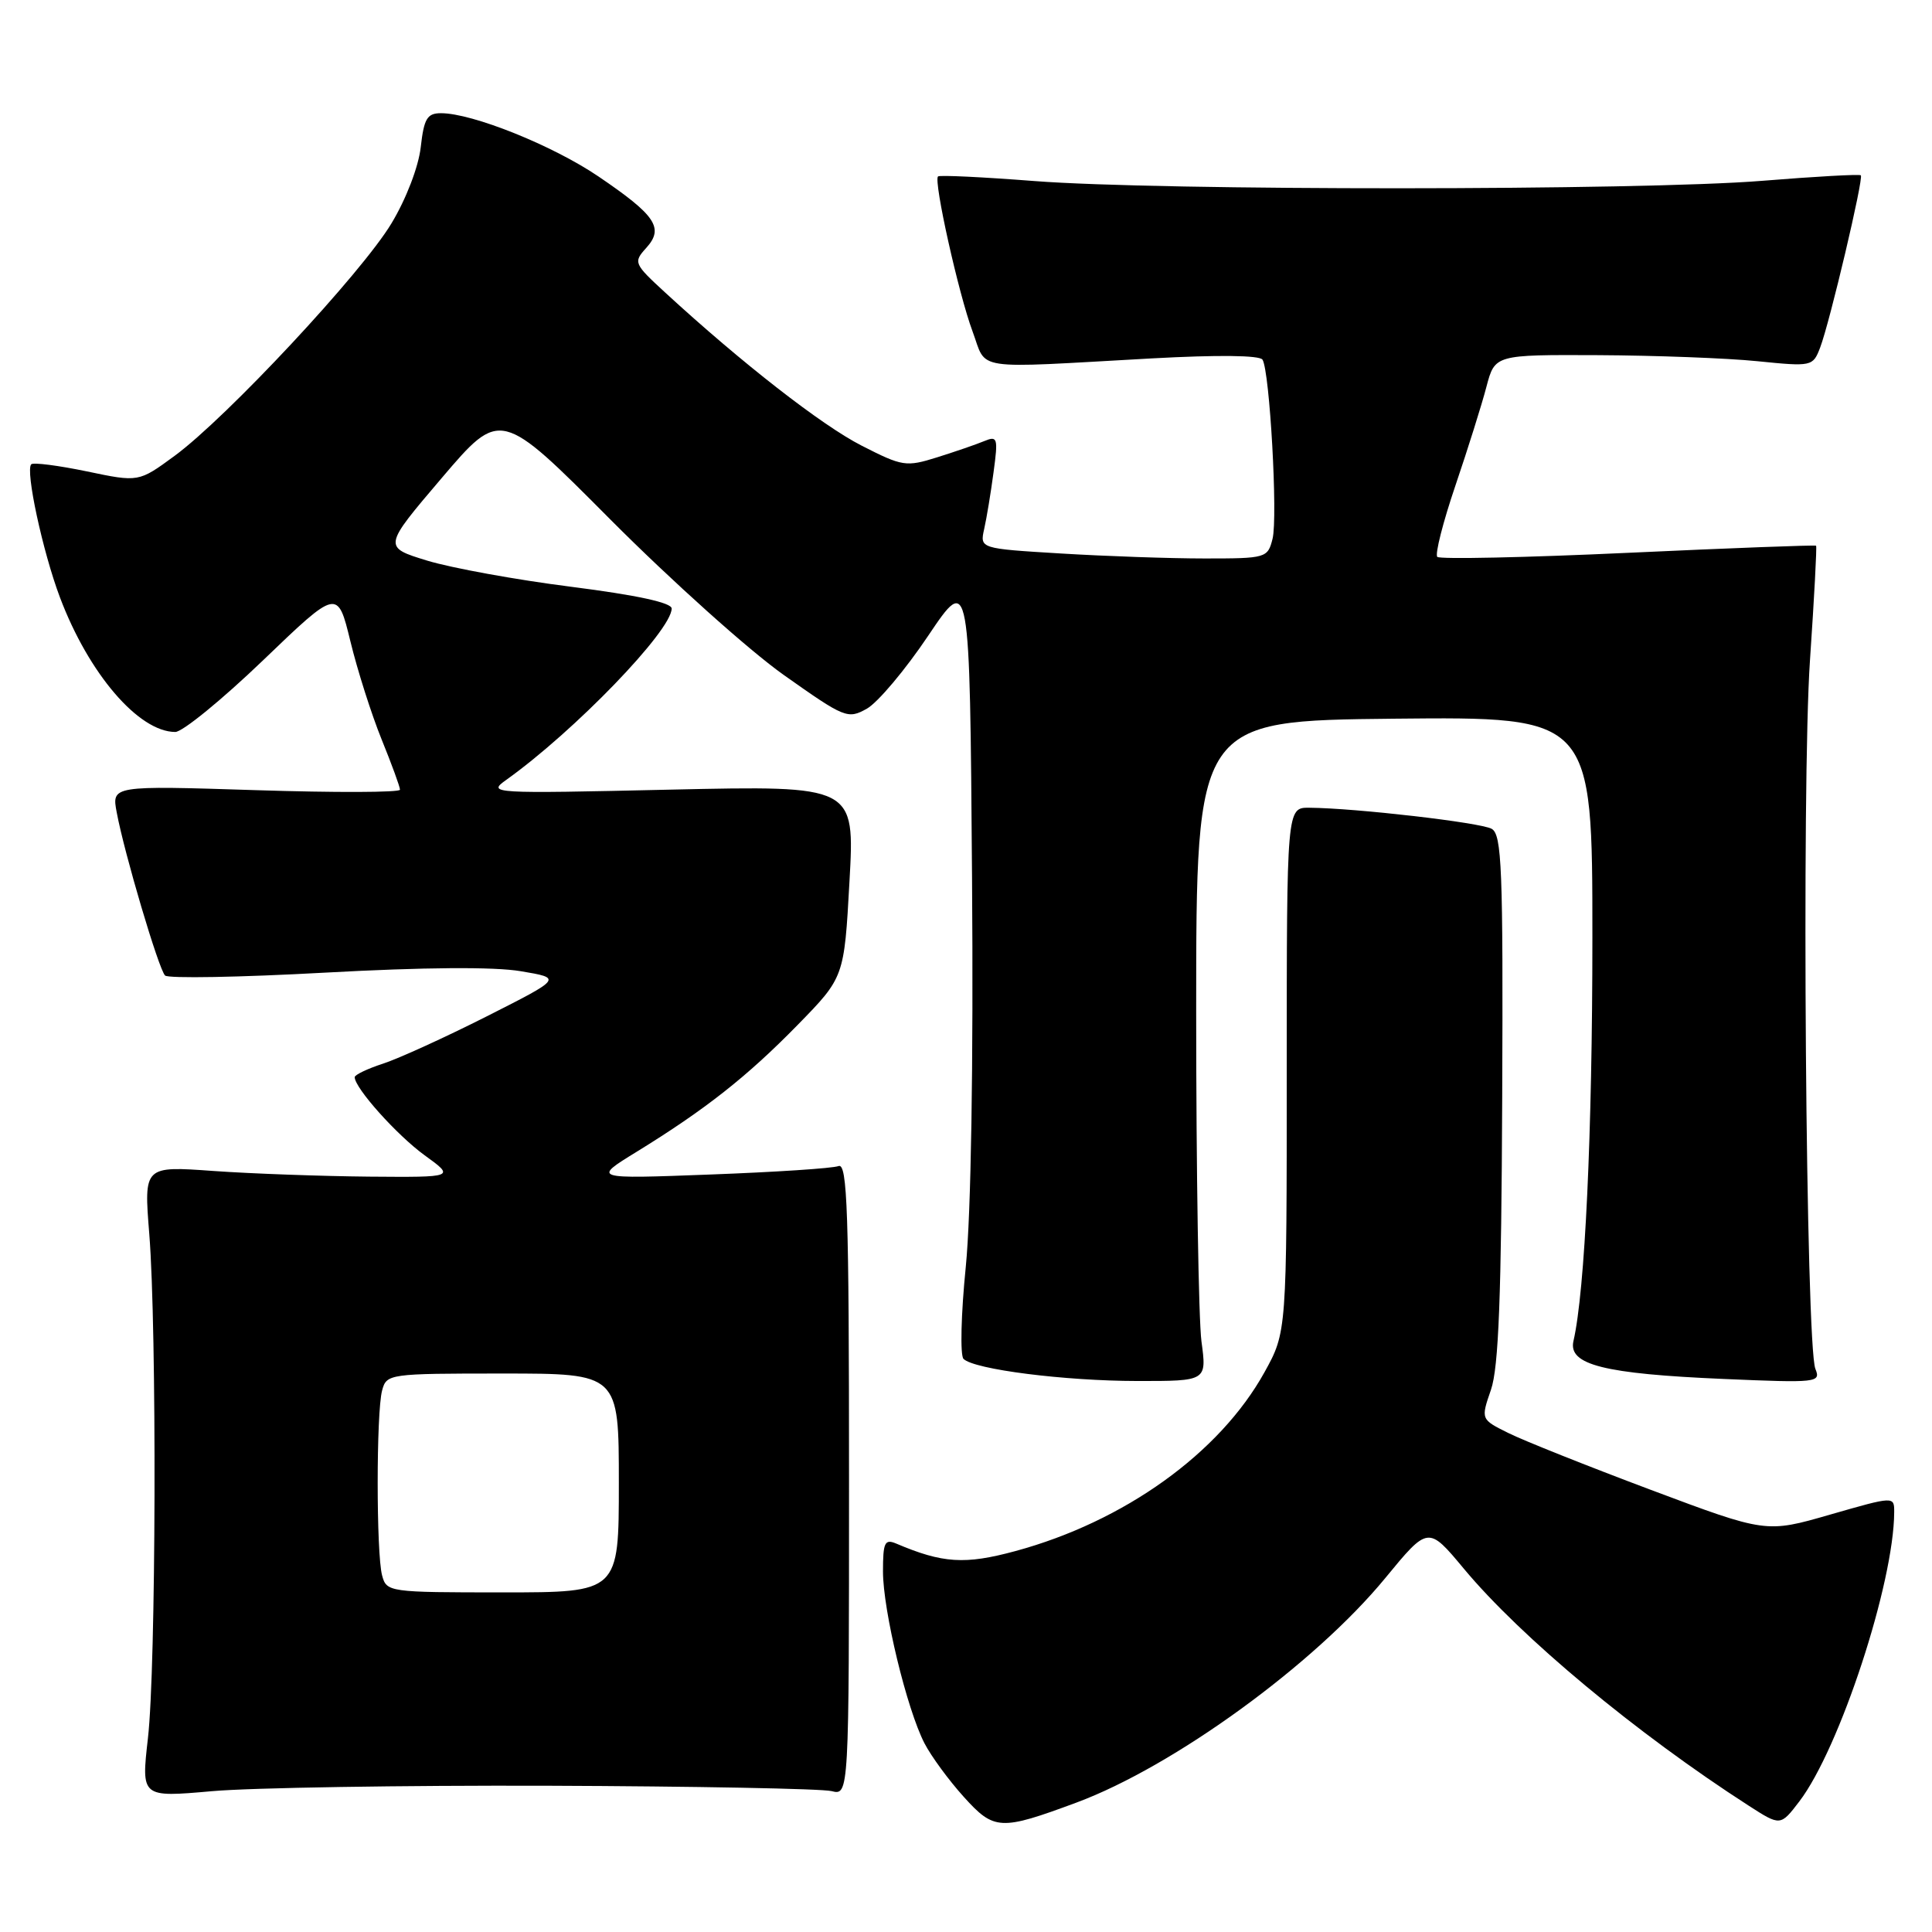 <?xml version="1.0" encoding="UTF-8" standalone="no"?>
<!DOCTYPE svg PUBLIC "-//W3C//DTD SVG 1.1//EN" "http://www.w3.org/Graphics/SVG/1.1/DTD/svg11.dtd" >
<svg xmlns="http://www.w3.org/2000/svg" xmlns:xlink="http://www.w3.org/1999/xlink" version="1.1" viewBox="0 0 256 256">
 <g >
 <path fill="currentColor"
d=" M 142.64 238.85 C 155.53 234.06 174.18 220.51 183.55 209.11 C 189.24 202.19 189.24 202.19 193.95 207.84 C 201.52 216.94 216.85 229.69 231.71 239.26 C 235.92 241.97 235.92 241.97 238.42 238.70 C 243.76 231.70 250.96 209.75 250.99 200.37 C 251.00 198.25 251.00 198.25 242.51 200.69 C 234.02 203.14 234.02 203.14 218.76 197.42 C 210.37 194.27 201.86 190.88 199.86 189.88 C 196.21 188.07 196.21 188.07 197.56 184.15 C 198.58 181.20 198.94 171.72 199.05 145.47 C 199.18 115.02 199.00 110.58 197.65 109.82 C 196.16 108.99 179.67 107.08 173.50 107.03 C 170.50 107.00 170.50 107.00 170.50 141.75 C 170.50 176.50 170.50 176.50 167.55 181.83 C 161.61 192.55 148.97 201.62 134.53 205.53 C 127.85 207.34 124.91 207.15 118.75 204.53 C 117.23 203.89 117.00 204.38 117.00 208.23 C 117.00 213.40 120.16 226.47 122.50 231.00 C 123.39 232.72 125.73 235.91 127.71 238.10 C 131.73 242.55 132.56 242.59 142.64 238.85 Z  M 72.68 236.62 C 92.03 236.69 108.90 237.01 110.18 237.33 C 112.50 237.91 112.50 237.91 112.50 195.95 C 112.50 160.51 112.28 154.06 111.11 154.51 C 110.34 154.81 102.69 155.31 94.11 155.63 C 78.50 156.22 78.50 156.22 84.34 152.63 C 93.44 147.03 98.98 142.67 105.68 135.82 C 111.86 129.50 111.86 129.50 112.56 116.79 C 113.27 104.09 113.27 104.09 88.88 104.63 C 65.01 105.17 64.55 105.14 67.08 103.34 C 76.15 96.86 89.00 83.55 89.00 80.63 C 89.00 79.86 84.39 78.86 75.75 77.76 C 68.46 76.84 59.85 75.27 56.62 74.29 C 50.74 72.49 50.74 72.49 58.53 63.34 C 66.32 54.20 66.32 54.20 80.91 68.87 C 88.94 76.93 99.27 86.20 103.87 89.45 C 111.94 95.16 112.34 95.32 114.87 93.90 C 116.31 93.09 119.97 88.74 122.99 84.24 C 128.50 76.05 128.50 76.05 128.80 116.28 C 128.99 141.21 128.67 160.82 127.97 167.87 C 127.34 174.12 127.21 179.60 127.67 180.06 C 129.08 181.46 141.04 182.98 150.70 182.99 C 159.91 183.00 159.91 183.00 159.20 177.75 C 158.82 174.86 158.50 155.18 158.50 134.00 C 158.50 95.50 158.50 95.50 184.75 95.23 C 211.00 94.97 211.00 94.97 211.00 124.23 C 211.00 150.13 210.02 171.08 208.49 177.70 C 207.77 180.84 212.54 182.04 228.41 182.72 C 240.78 183.25 241.29 183.20 240.55 181.39 C 239.28 178.30 238.71 103.84 239.83 87.51 C 240.39 79.26 240.76 72.43 240.64 72.31 C 240.53 72.20 229.33 72.62 215.75 73.25 C 202.17 73.88 190.79 74.12 190.45 73.79 C 190.12 73.45 191.20 69.20 192.85 64.34 C 194.50 59.48 196.35 53.59 196.96 51.25 C 198.08 47.00 198.08 47.00 211.79 47.06 C 219.33 47.10 228.81 47.45 232.85 47.86 C 240.10 48.59 240.22 48.56 241.18 46.05 C 242.46 42.69 246.96 23.63 246.57 23.23 C 246.40 23.06 240.51 23.39 233.48 23.96 C 217.48 25.26 153.68 25.28 137.07 23.99 C 130.24 23.46 124.48 23.18 124.29 23.38 C 123.68 23.98 127.03 38.99 128.86 43.89 C 130.84 49.20 128.43 48.83 152.60 47.49 C 161.36 47.01 166.93 47.07 167.29 47.66 C 168.25 49.21 169.33 68.55 168.62 71.39 C 167.98 73.94 167.77 74.00 159.64 74.00 C 155.06 74.00 146.48 73.70 140.57 73.34 C 129.83 72.69 129.83 72.69 130.41 70.09 C 130.73 68.67 131.29 65.29 131.65 62.58 C 132.27 58.01 132.18 57.72 130.41 58.45 C 129.36 58.89 126.55 59.85 124.17 60.60 C 120.05 61.89 119.58 61.81 114.17 59.05 C 108.88 56.35 98.28 48.09 88.18 38.80 C 83.98 34.94 83.90 34.76 85.63 32.85 C 88.02 30.21 86.90 28.54 79.28 23.37 C 73.23 19.27 62.59 15.00 58.44 15.00 C 56.60 15.00 56.18 15.70 55.75 19.50 C 55.46 22.09 53.82 26.37 51.87 29.60 C 47.93 36.16 30.04 55.33 23.14 60.40 C 18.37 63.90 18.37 63.90 11.50 62.46 C 7.73 61.68 4.42 61.25 4.14 61.52 C 3.34 62.33 5.65 73.07 7.94 79.15 C 11.75 89.26 18.36 96.97 23.22 96.99 C 24.17 97.00 29.40 92.73 34.84 87.51 C 44.73 78.01 44.73 78.01 46.43 84.98 C 47.36 88.82 49.22 94.65 50.56 97.96 C 51.90 101.26 53.00 104.26 53.00 104.64 C 53.00 105.01 44.40 105.04 33.90 104.70 C 14.79 104.09 14.79 104.09 15.47 107.67 C 16.48 113.09 21.02 128.40 21.87 129.26 C 22.28 129.67 31.81 129.50 43.06 128.88 C 56.15 128.16 65.48 128.09 69.00 128.69 C 74.50 129.61 74.50 129.61 64.50 134.67 C 59.00 137.45 52.81 140.27 50.75 140.94 C 48.69 141.61 47.00 142.42 47.00 142.73 C 47.00 144.17 52.59 150.41 56.25 153.07 C 60.30 156.00 60.30 156.00 48.90 155.91 C 42.63 155.85 33.35 155.52 28.28 155.16 C 19.06 154.50 19.06 154.50 19.78 163.50 C 20.79 176.17 20.68 220.95 19.60 230.34 C 18.71 238.17 18.71 238.17 28.10 237.34 C 33.27 236.88 53.33 236.56 72.68 236.62 Z  M 50.63 208.75 C 49.85 205.83 49.85 187.17 50.63 184.25 C 51.22 182.04 51.51 182.00 66.62 182.00 C 82.00 182.00 82.00 182.00 82.00 196.50 C 82.00 211.00 82.00 211.00 66.62 211.00 C 51.51 211.00 51.22 210.96 50.63 208.75 Z "/>
</g>
</svg>